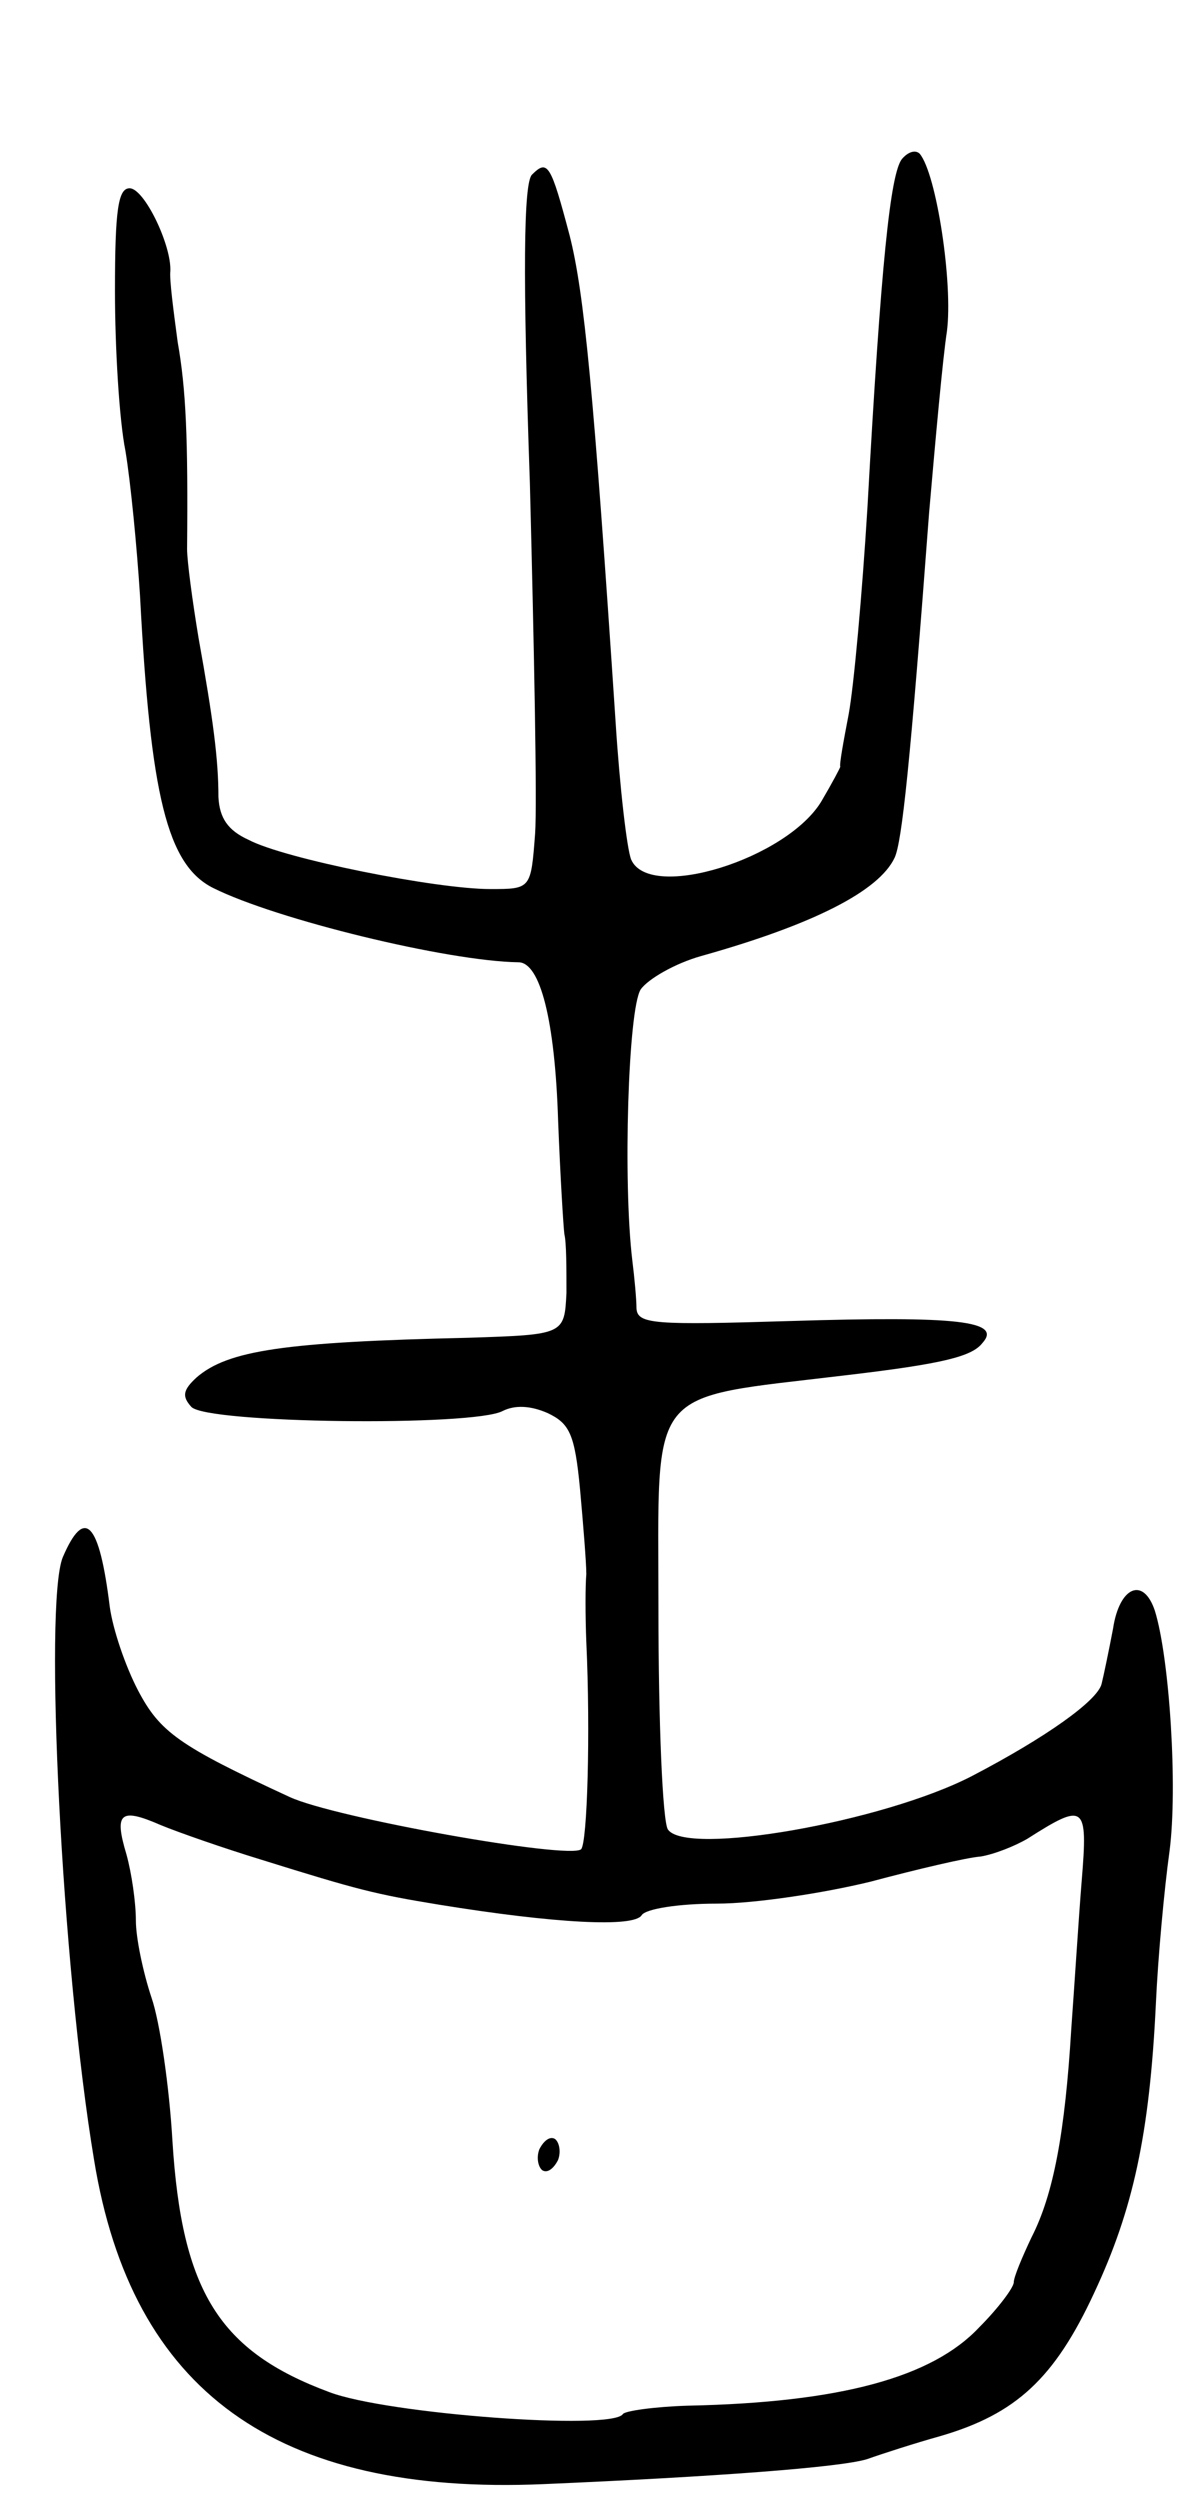 <svg version="1.0" xmlns="http://www.w3.org/2000/svg"
 width="113pt" height="239pt" viewBox="0 0 113 239"
 preserveAspectRatio="xMidYMid meet">
<g transform="translate(0,239) scale(0.1,-0.1)"
fill="#000000" stroke="none">
<path d="M863 2238 c-11 -14 -20 -98 -33 -333 -5 -82 -13 -171 -18 -198 -5
-26 -9 -48 -8 -50 0 -1 -8 -16 -18 -33 -33 -55 -164 -96 -182 -56 -4 9 -11 69
-15 132 -21 317 -30 410 -44 465 -18 68 -21 73 -36 58 -8 -8 -9 -94 -2 -295 4
-155 7 -307 5 -335 -4 -53 -4 -53 -43 -53 -52 0 -197 29 -231 47 -20 9 -28 21
-29 41 0 36 -5 74 -19 152 -6 36 -11 74 -11 85 1 106 -1 153 -9 198 -4 30 -8
60 -7 68 1 25 -25 79 -39 79 -11 0 -14 -21 -14 -98 0 -54 4 -123 10 -153 5
-30 11 -92 14 -139 10 -191 26 -257 70 -279 60 -30 224 -70 292 -71 21 0 35
-56 38 -151 2 -52 5 -101 6 -109 2 -8 2 -33 2 -56 -2 -40 -2 -40 -94 -43 -176
-4 -230 -12 -260 -38 -13 -12 -14 -18 -5 -28 14 -16 270 -19 298 -4 12 6 27 5
43 -2 21 -10 26 -20 31 -73 3 -33 6 -70 6 -81 -1 -11 -1 -40 0 -65 4 -86 1
-192 -5 -198 -11 -10 -236 30 -279 50 -106 49 -124 62 -145 102 -12 23 -24 58
-27 80 -10 81 -24 96 -45 47 -18 -45 -1 -390 30 -576 36 -221 174 -321 430
-310 163 7 285 16 310 24 14 5 45 15 70 22 72 21 109 55 147 137 37 79 53 151
59 277 2 44 8 109 13 145 8 61 0 185 -14 230 -11 33 -34 23 -40 -17 -4 -21 -9
-45 -11 -53 -4 -16 -53 -51 -124 -88 -85 -44 -274 -77 -291 -51 -5 8 -9 102
-9 211 0 216 -13 200 178 223 94 11 122 18 132 31 19 21 -23 26 -184 21 -130
-4 -146 -3 -147 12 0 9 -2 30 -4 46 -9 75 -4 240 8 259 7 10 33 25 58 32 107
30 170 62 185 94 7 15 15 90 33 330 6 69 13 147 17 173 6 46 -10 151 -26 170
-4 4 -11 2 -17 -5z m-613 -1626 c93 -29 109 -33 170 -43 111 -18 187 -22 194
-10 4 6 35 11 72 11 36 0 102 10 147 21 45 12 92 23 105 24 13 2 33 10 45 17
55 35 58 33 52 -40 -3 -37 -7 -101 -10 -142 -6 -99 -17 -158 -38 -199 -9 -19
-17 -38 -17 -43 0 -5 -15 -25 -33 -43 -45 -48 -133 -72 -279 -75 -32 -1 -60
-5 -62 -8 -10 -16 -226 0 -281 21 -105 39 -141 96 -150 240 -3 52 -12 114 -20
137 -8 24 -15 57 -15 74 0 17 -4 45 -9 63 -12 40 -6 45 33 28 17 -7 60 -22 96
-33z"/>
<path d="M516 335 c-3 -8 -1 -17 3 -20 5 -3 11 2 15 10 3 8 1 17 -3 20 -5 3
-11 -2 -15 -10z"/>
</g>
</svg>
